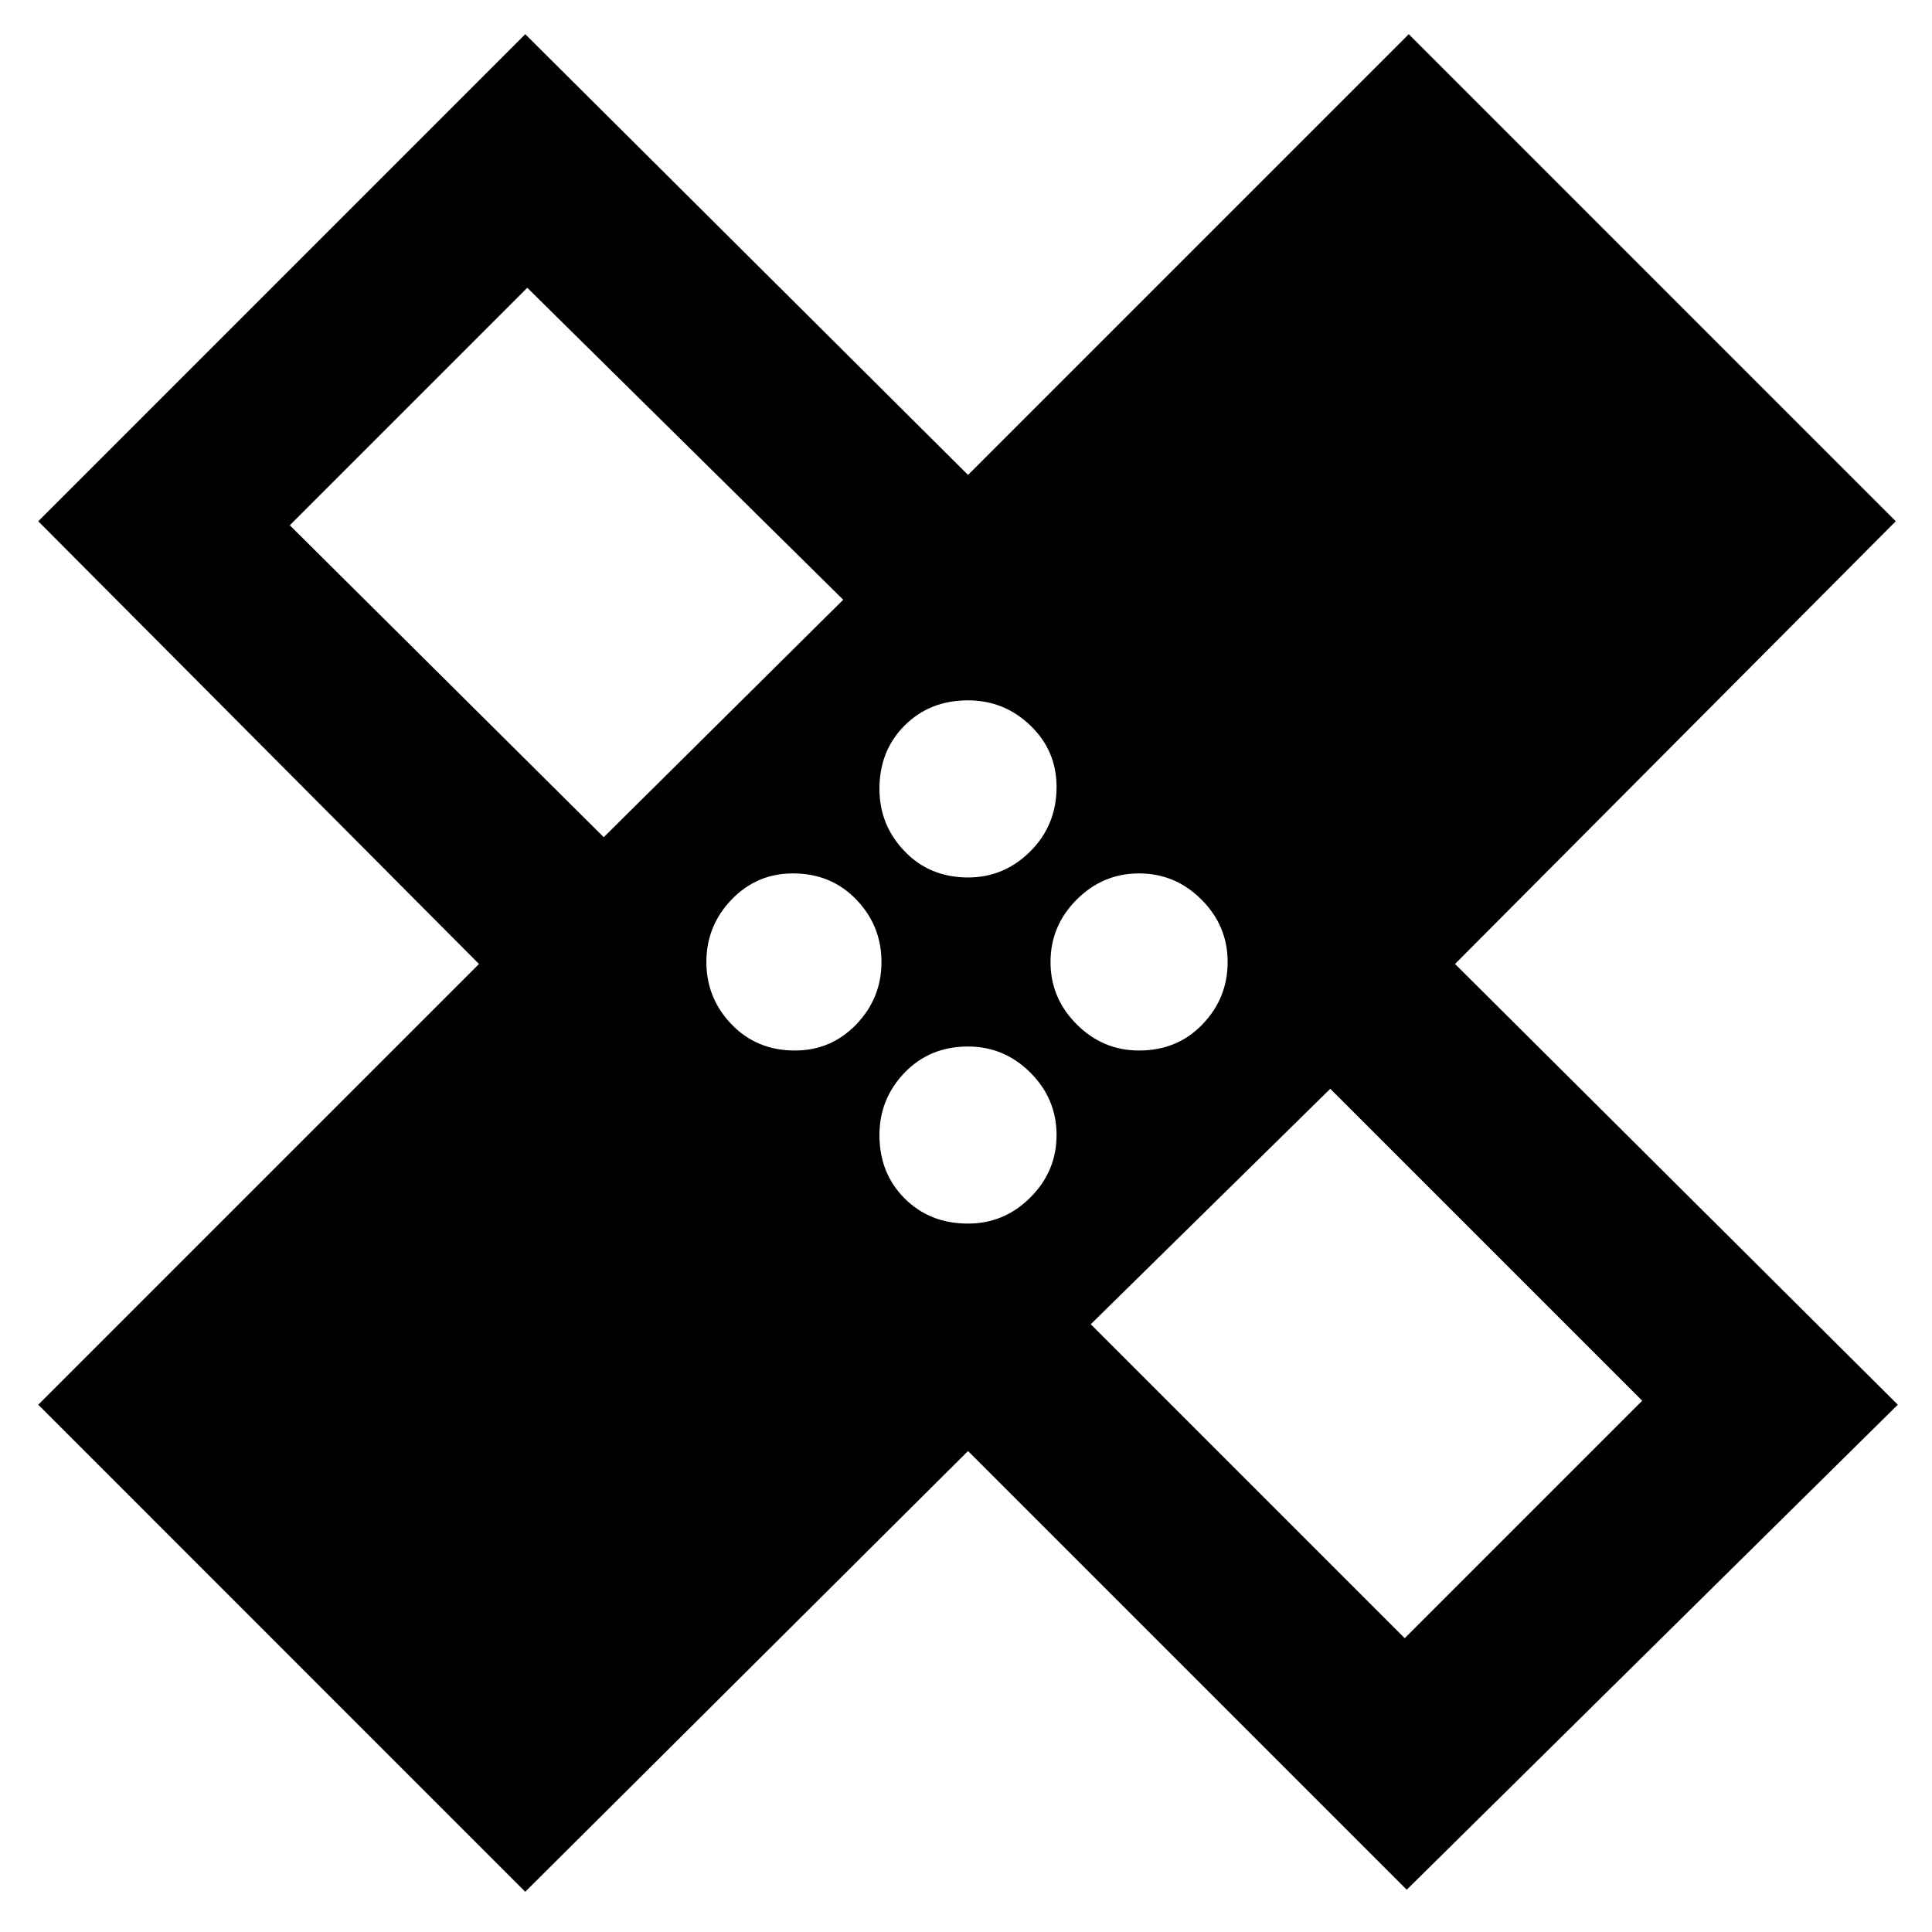 <svg xmlns="http://www.w3.org/2000/svg" height="40" width="40"><path d="M10.875 39.167.792 29.083l9.125-9.125-9.125-9.166L10.875.708l9.167 9.125L29.167.708 39.25 10.792l-9.125 9.166 9.167 9.125-10.167 10.042-9.083-9.083Zm9.167-21q.75 0 1.291-.542.542-.542.542-1.333 0-.75-.542-1.271-.541-.521-1.291-.521-.792 0-1.313.521-.521.521-.521 1.312 0 .75.521 1.292t1.313.542Zm-7.542-.834 4.958-4.916-6.541-6.459L6 10.875Zm3.958 4.417q.75 0 1.271-.542.521-.541.521-1.291 0-.75-.521-1.292t-1.312-.542q-.75 0-1.271.542-.521.542-.521 1.292t.521 1.291q.521.542 1.312.542Zm3.584 3.583q.75 0 1.291-.541.542-.542.542-1.292t-.542-1.292q-.541-.541-1.291-.541-.792 0-1.313.541-.521.542-.521 1.292 0 .792.521 1.312.521.521 1.313.521Zm3.541-3.583q.792 0 1.313-.542.521-.541.521-1.291 0-.75-.542-1.292t-1.292-.542q-.75 0-1.291.542-.542.542-.542 1.292t.542 1.291q.541.542 1.291.542Zm5.5 12.167L34 29l-6.458-6.458-4.959 4.875Zm-15.375-20.25Zm12.667 12.541Z"/></svg>